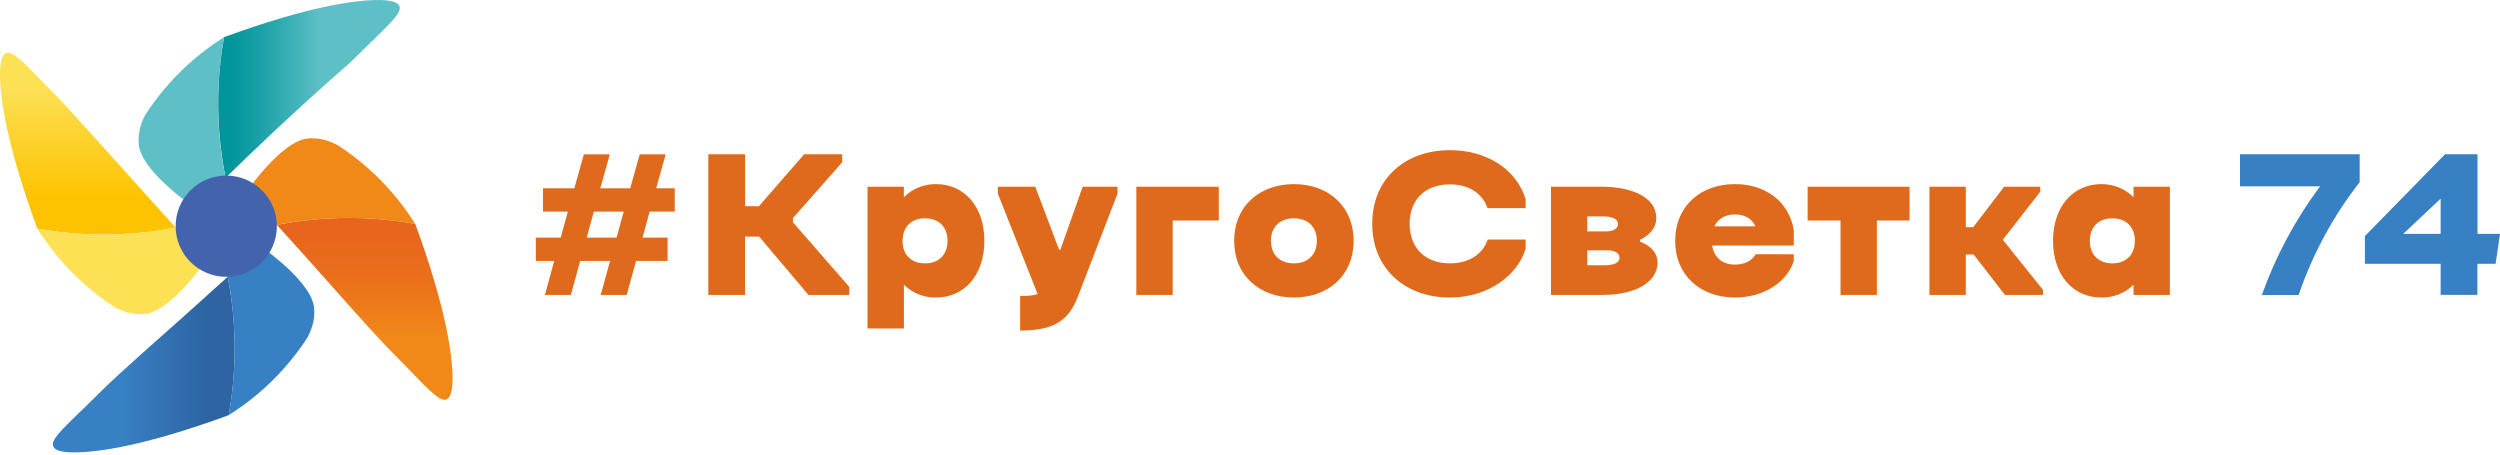 <svg width="390" height="71" viewBox="0 0 390 71" fill="none" xmlns="http://www.w3.org/2000/svg">
<path d="M95.168 40.709H90.507L89.056 46.011H85.005L86.456 40.709H83.588V37.068H87.469L88.583 33.014H84.702V29.373H89.597L91.083 24.072H95.134L93.647 29.373H98.311L99.795 24.072H103.846L102.362 29.373H105.263V33.014H101.346L100.232 37.068H104.147V40.709H99.222L97.768 46.011H93.714L95.168 40.709ZM91.526 37.068H96.187L97.301 33.014H92.634L91.526 37.068Z" fill="#E06A1B"/>
<path d="M123.694 34.025V34.668L132.494 44.76V46.011H126.122L118.424 36.907H116.23V46.011H110.495V24.065H116.233V32.167H118.393L125.448 24.065H131.387V25.316L123.694 34.025Z" fill="#E06A1B"/>
<path d="M135.332 29.13H141.003V30.75C141.665 30.095 142.451 29.578 143.314 29.23C144.178 28.882 145.103 28.71 146.034 28.723C150.388 28.723 153.562 32.167 153.562 37.569C153.562 42.97 150.398 46.411 146.043 46.411C145.114 46.431 144.191 46.265 143.327 45.923C142.463 45.581 141.676 45.071 141.012 44.421V51.242H135.332V29.13ZM140.794 37.569C140.794 39.766 142.177 41.083 144.304 41.083C146.432 41.083 147.815 39.766 147.815 37.569C147.815 35.372 146.432 34.058 144.304 34.058C142.177 34.058 140.809 35.375 140.809 37.569H140.794Z" fill="#E06A1B"/>
<path d="M161.503 29.13L165.218 38.956H165.421L168.898 29.13H174.333V30.21L168.222 46.078C166.905 49.488 165.114 51.57 159.14 51.57V46.169C160.423 46.169 161.3 46.099 161.871 45.865L155.662 30.21V29.13H161.503Z" fill="#E06A1B"/>
<path d="M177.268 29.13H190.131V34.398H182.942V46.011H177.268V29.13Z" fill="#E06A1B"/>
<path d="M192.528 37.569C192.528 32.167 196.473 28.723 201.847 28.723C207.221 28.723 211.165 32.167 211.165 37.569C211.165 42.97 207.215 46.411 201.847 46.411C196.479 46.411 192.528 42.973 192.528 37.569ZM198.266 37.569C198.266 39.766 199.686 41.083 201.847 41.083C204.007 41.083 205.427 39.766 205.427 37.569C205.427 35.372 204.01 34.058 201.85 34.058C199.689 34.058 198.266 35.375 198.266 37.569Z" fill="#E06A1B"/>
<path d="M238.002 37.368V38.786C236.721 43.034 232.094 46.414 226.185 46.414C219.206 46.414 214.066 41.926 214.066 34.905C214.066 27.883 219.197 23.425 226.185 23.425C231.79 23.425 236.484 26.259 238.002 31.054V32.471H232.06C231.22 30.11 229.096 28.76 226.185 28.76C222.405 28.76 219.907 31.054 219.907 34.905C219.907 38.755 222.405 41.083 226.185 41.083C229.089 41.083 231.25 39.732 232.094 37.368H238.002Z" fill="#E06A1B"/>
<path d="M241.95 29.13H249.839C254.767 29.13 258.381 30.887 258.381 33.985C258.381 35.639 257.268 36.716 255.847 37.396V37.699C257.234 38.206 258.578 39.286 258.578 40.94C258.578 43.877 255.407 46.005 249.97 46.005H241.95V29.13ZM250.143 33.755H247.609V36.094H250.583C251.73 36.094 252.403 35.621 252.403 34.947C252.415 34.195 251.605 33.788 250.155 33.755H250.143ZM250.783 39.056H247.621V41.386H250.222C251.809 41.386 252.649 40.98 252.649 40.203C252.652 39.529 251.945 39.056 250.795 39.056H250.783Z" fill="#E06A1B"/>
<path d="M279.829 39.663V40.743C278.782 43.95 275.238 46.411 270.646 46.411C265.278 46.411 261.328 42.97 261.328 37.566C261.328 32.161 265.272 28.721 270.646 28.721C275.441 28.721 279.085 31.451 279.829 35.879V38.306H267.102C267.372 40.163 268.723 41.277 270.646 41.277C272.03 41.277 273.247 40.77 273.887 39.657L279.829 39.663ZM267.439 35.308H273.854C273.28 34.128 272.233 33.451 270.646 33.451C269.15 33.451 268.013 34.128 267.439 35.308Z" fill="#E06A1B"/>
<path d="M292.792 46.011H287.12V34.398H281.989V29.13H297.89V34.398H292.792V46.011Z" fill="#E06A1B"/>
<path d="M307.882 39.696H306.668V46.011H300.994V29.13H306.668V35.445H307.815L312.643 29.13H318.281V29.907L312.44 37.402L318.718 45.234V46.011H312.776L307.882 39.696Z" fill="#E06A1B"/>
<path d="M338.502 46.011H332.831V44.423C332.165 45.071 331.378 45.581 330.515 45.922C329.651 46.264 328.728 46.431 327.8 46.414C323.446 46.414 320.271 42.973 320.271 37.569C320.271 32.164 323.446 28.723 327.8 28.723C328.731 28.713 329.654 28.887 330.518 29.235C331.381 29.582 332.167 30.098 332.831 30.75V29.13H338.502V46.011ZM333.04 37.569C333.04 35.375 331.654 34.058 329.53 34.058C327.405 34.058 326.016 35.375 326.016 37.569C326.016 39.763 327.402 41.083 329.53 41.083C331.657 41.083 333.034 39.766 333.034 37.569H333.04Z" fill="#E06A1B"/>
<path d="M368.109 28.42C363.972 33.712 360.753 39.661 358.587 46.02H352.849C355.011 39.948 358.073 34.235 361.931 29.072H349.438V24.065H368.109V28.42Z" fill="#3780C3"/>
<path d="M389.314 41.149H386.477V46.004H380.739V41.149H368.923V36.828L381.425 24.065H386.489V36.488H390L389.314 41.149ZM380.739 36.488V30.987L374.898 36.488H380.739Z" fill="#3780C3"/>
<path d="M64.778 34.926C62.734 34.554 60.671 34.293 58.599 34.143C53.443 33.774 48.261 34.088 43.188 35.078C45.919 38.112 48.124 40.539 49.56 42.163C52.039 44.958 58.52 52.307 60.909 54.692C63.033 56.816 64.013 57.854 64.468 58.333C67.184 61.128 68.689 62.676 69.642 62.309C70.595 61.941 70.646 59.614 70.582 58.17C70.443 55.126 69.663 48.259 64.778 34.926Z" fill="url(#paint0_linear_462_646)"/>
<path d="M35.295 35.293C36.795 32.226 38.683 29.364 40.912 26.778C44.972 22.078 47.257 21.705 47.891 21.62C49.924 21.371 51.663 22.096 52.719 22.673C54.4 23.762 55.995 24.98 57.489 26.314C60.315 28.824 62.767 31.725 64.772 34.929C54.911 33.144 44.757 33.93 35.289 37.211L35.295 35.293Z" fill="#F18919"/>
<path d="M34.943 5.801C34.509 8.227 34.23 10.678 34.105 13.139C33.866 18.03 34.231 22.932 35.195 27.734C37.471 25.509 39.804 23.273 42.195 21.028C46.399 17.071 50.57 13.293 54.709 9.694C56.833 7.57 57.871 6.587 58.336 6.135C61.13 3.404 62.678 1.911 62.314 0.958C61.95 0.005 59.616 -0.043 58.175 0.018C55.143 0.136 48.276 0.916 34.943 5.801Z" fill="url(#paint1_linear_462_646)"/>
<path d="M35.328 35.272C32.262 33.771 29.4 31.884 26.814 29.655C22.113 25.595 21.74 23.31 21.655 22.676C21.494 20.996 21.862 19.308 22.708 17.848C23.797 16.166 25.014 14.571 26.35 13.078C28.86 10.252 31.761 7.8 34.964 5.795C33.175 15.655 33.961 25.81 37.246 35.278L35.328 35.272Z" fill="#5EC0C6"/>
<path d="M35.684 64.767C36.136 62.254 36.423 59.715 36.545 57.165C36.766 52.478 36.423 47.782 35.526 43.176C32.491 45.907 30.064 48.114 28.444 49.549C25.634 52.04 18.299 58.51 15.914 60.895C13.79 63.019 12.752 64.002 12.273 64.454C9.478 67.17 7.931 68.678 8.295 69.613C8.677 70.608 10.992 70.617 12.437 70.556C15.471 70.432 22.347 69.649 35.684 64.767Z" fill="url(#paint2_linear_462_646)"/>
<path d="M5.812 35.654C8.032 36.056 10.273 36.329 12.525 36.473C17.502 36.783 22.498 36.456 27.393 35.502C25.279 33.145 23.155 30.784 21.021 28.417C17.246 24.213 13.474 20.037 9.706 15.888C7.582 13.764 6.598 12.726 6.146 12.261C3.415 9.467 1.922 7.919 0.969 8.283C0.017 8.647 -0.044 10.981 0.017 12.425C0.147 15.46 0.927 22.321 5.812 35.654Z" fill="url(#paint3_linear_462_646)"/>
<path d="M35.295 35.287C33.795 38.354 31.907 41.215 29.678 43.801C25.618 48.502 23.333 48.875 22.699 48.96C20.666 49.209 18.927 48.484 17.871 47.907C16.191 46.816 14.596 45.599 13.101 44.266C10.275 41.755 7.822 38.853 5.818 35.648C11.138 36.612 16.566 36.831 21.946 36.3C26.497 35.851 30.978 34.867 35.298 33.369L35.295 35.287Z" fill="#FCE155"/>
<path d="M35.31 35.284C38.377 36.784 41.239 38.672 43.825 40.901C48.525 44.961 48.899 47.246 48.983 47.88C49.232 49.913 48.507 51.652 47.931 52.708C46.84 54.388 45.623 55.983 44.289 57.478C41.779 60.304 38.877 62.757 35.671 64.76C36.635 59.441 36.855 54.013 36.324 48.632C35.874 44.082 34.89 39.601 33.393 35.281L35.31 35.284Z" fill="#3780C3"/>
<path d="M35.295 43.183C39.656 43.183 43.191 39.648 43.191 35.287C43.191 30.926 39.656 27.391 35.295 27.391C30.934 27.391 27.399 30.926 27.399 35.287C27.399 39.648 30.934 43.183 35.295 43.183Z" fill="#4364AD"/>
<defs>
<linearGradient id="paint0_linear_462_646" x1="56.891" y1="35.785" x2="56.891" y2="64.141" gradientUnits="userSpaceOnUse">
<stop stop-color="#E7651C"/>
<stop offset="0.21" stop-color="#E96C1B"/>
<stop offset="0.51" stop-color="#EF811A"/>
<stop offset="0.6" stop-color="#F18919"/>
<stop offset="1" stop-color="#F18919"/>
</linearGradient>
<linearGradient id="paint1_linear_462_646" x1="35.929" y1="13.858" x2="64.265" y2="13.858" gradientUnits="userSpaceOnUse">
<stop stop-color="#00959B"/>
<stop offset="0.14" stop-color="#169FA5"/>
<stop offset="0.42" stop-color="#4DB8BE"/>
<stop offset="0.5" stop-color="#5EC0C6"/>
<stop offset="1" stop-color="#5EC0C6"/>
</linearGradient>
<linearGradient id="paint2_linear_462_646" x1="32.349" y1="56.88" x2="3.995" y2="56.88" gradientUnits="userSpaceOnUse">
<stop stop-color="#2E64A2"/>
<stop offset="0.46" stop-color="#3780C3"/>
<stop offset="1" stop-color="#3780C3"/>
</linearGradient>
<linearGradient id="paint3_linear_462_646" x1="13.699" y1="33.172" x2="13.699" y2="4.815" gradientUnits="userSpaceOnUse">
<stop offset="0.08" stop-color="#FDC300"/>
<stop offset="0.5" stop-color="#FCD73A"/>
<stop offset="0.68" stop-color="#FCE155"/>
<stop offset="1" stop-color="#FCE155"/>
</linearGradient>
</defs>
</svg>
